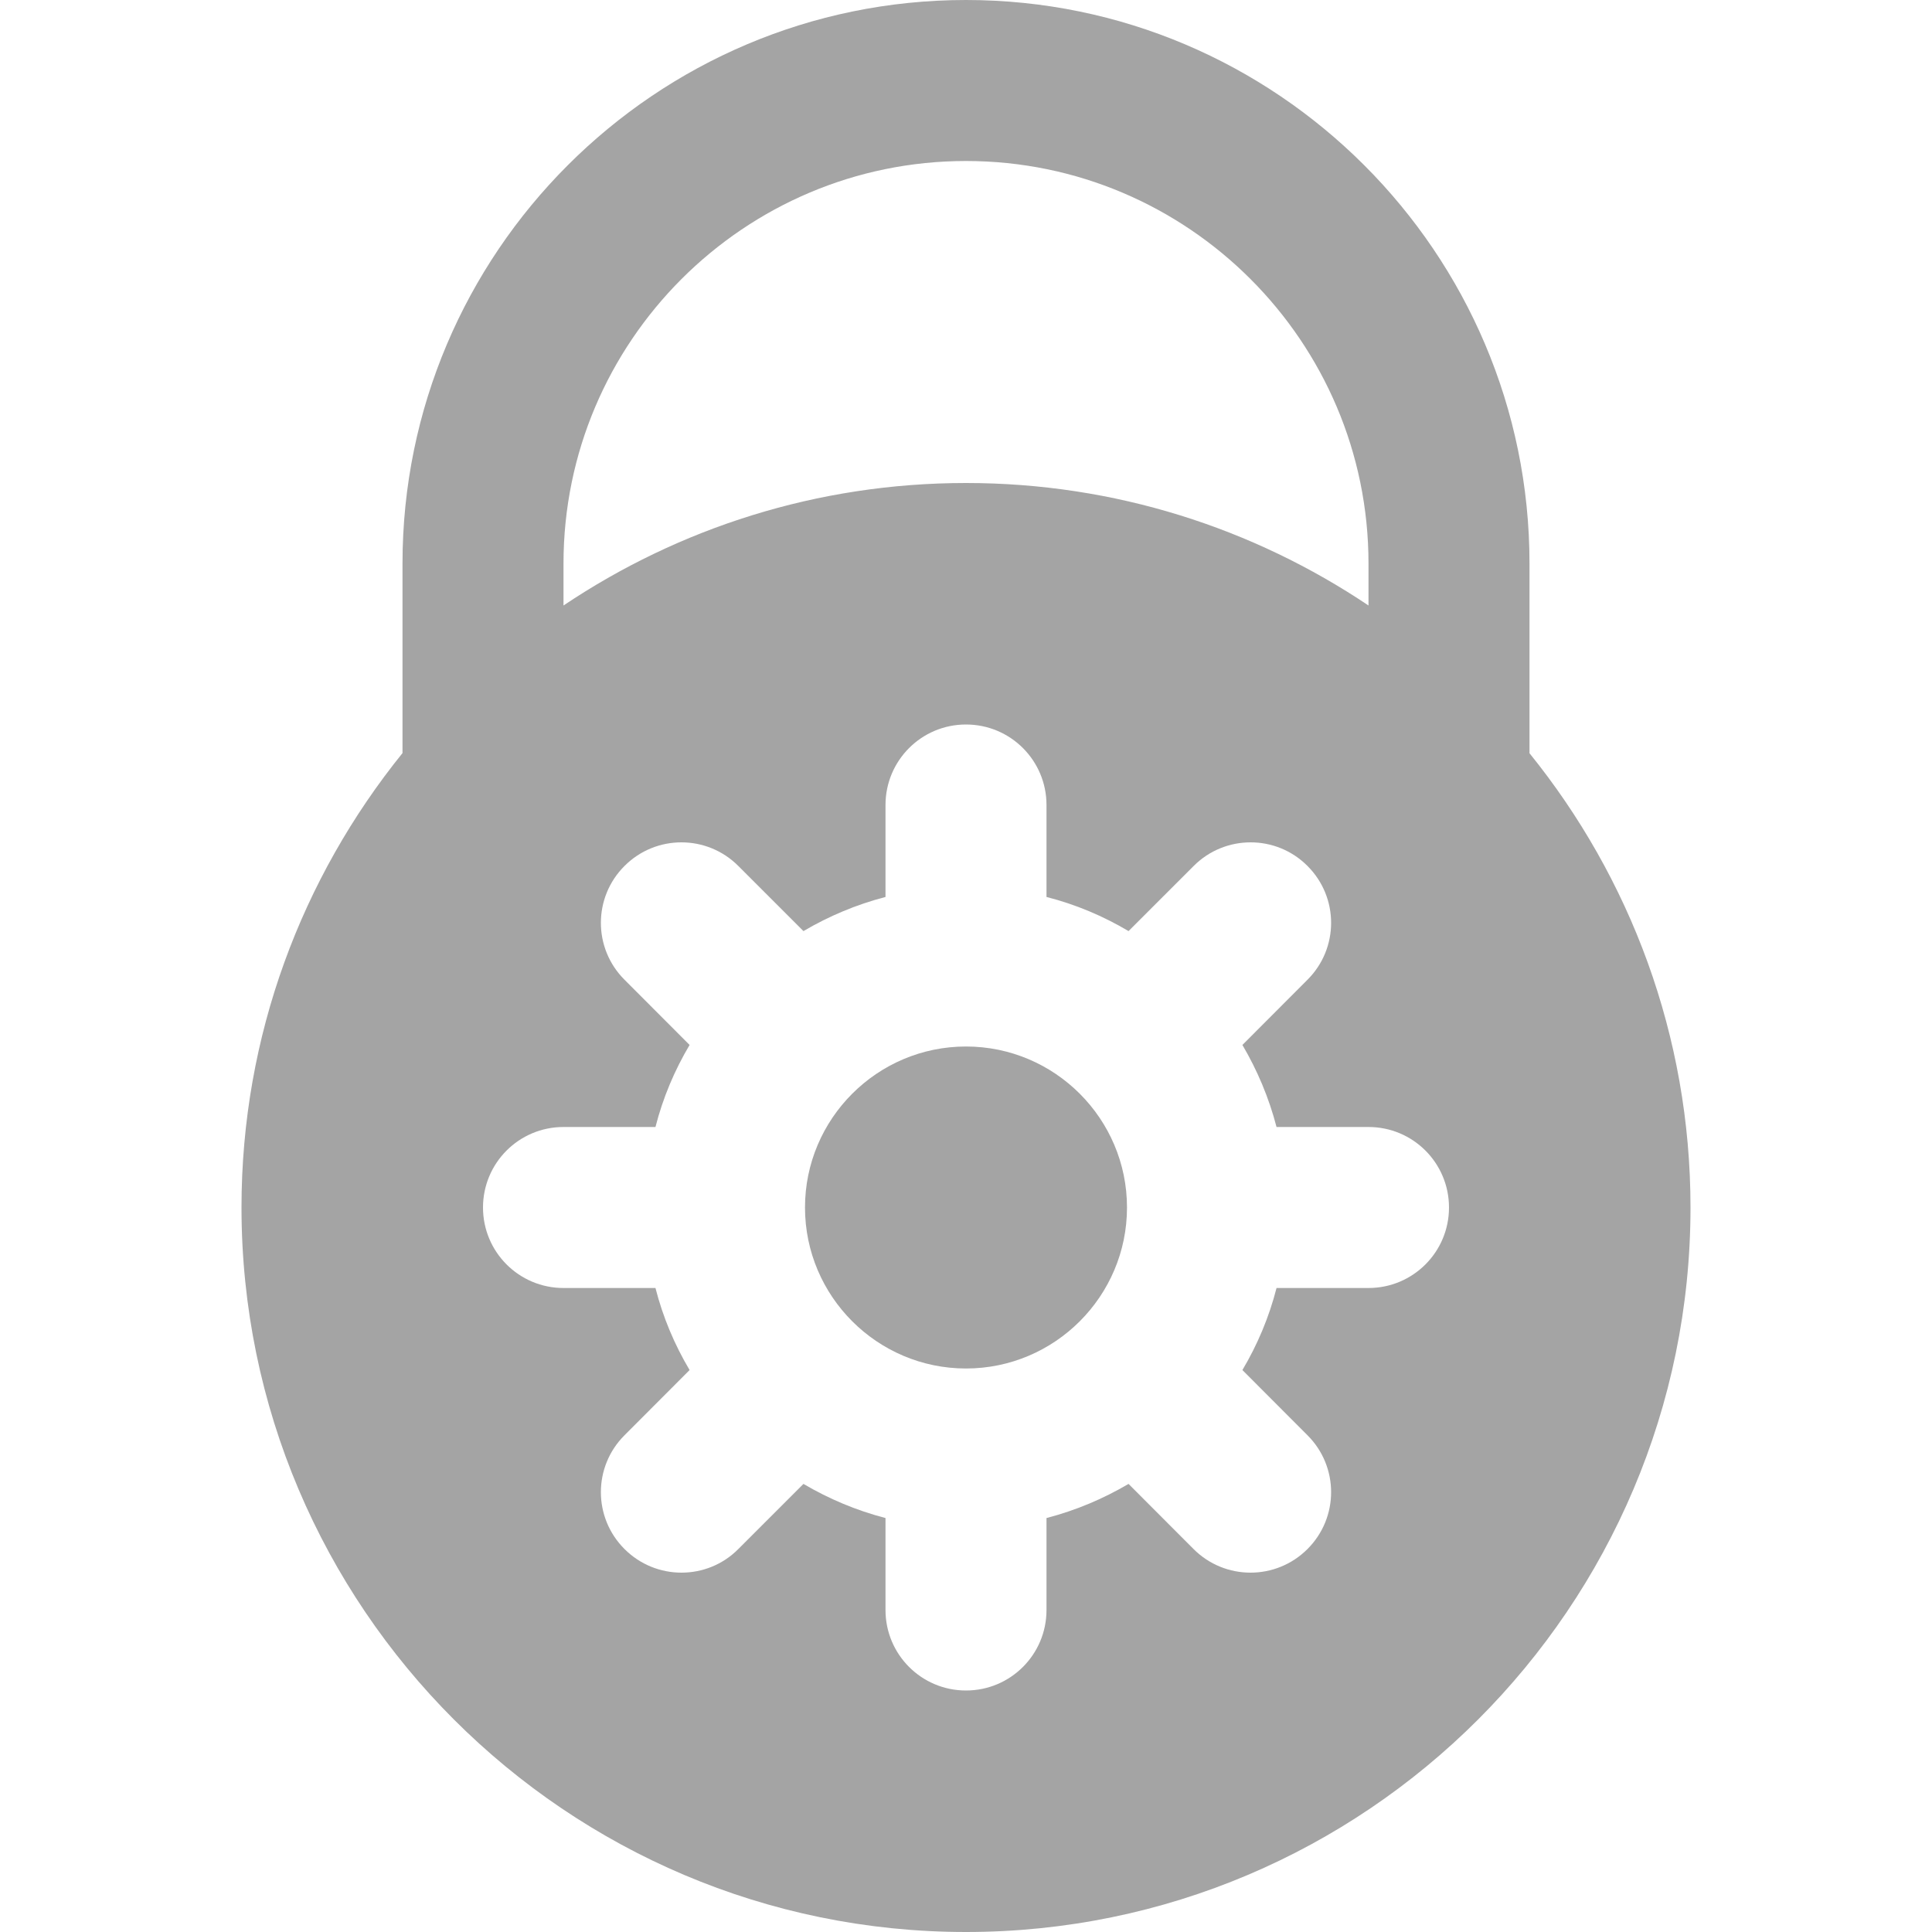 <svg width="15" height="15" viewBox="0 0 15 15" fill="none" xmlns="http://www.w3.org/2000/svg">
<path d="M7.5 8.125C6.811 8.125 6.25 8.686 6.25 9.375C6.25 10.064 6.811 10.625 7.5 10.625C8.189 10.625 8.75 10.064 8.75 9.375C8.75 8.686 8.189 8.125 7.5 8.125Z" fill="#A4A4A4"/>
<path d="M11.875 5.848V4.375C11.875 1.963 9.912 0 7.5 0C5.088 0 3.125 1.963 3.125 4.375V5.847C2.345 6.813 1.875 8.039 1.875 9.375C1.875 12.476 4.398 15 7.5 15C10.602 15 13.125 12.476 13.125 9.375C13.125 8.039 12.655 6.813 11.875 5.848ZM4.375 4.375C4.375 2.652 5.777 1.25 7.5 1.25C9.223 1.25 10.625 2.652 10.625 4.375V4.701C9.731 4.101 8.656 3.75 7.5 3.75C6.344 3.75 5.269 4.101 4.375 4.701V4.375ZM10.625 10H9.911C9.853 10.227 9.763 10.44 9.646 10.637L10.151 11.143C10.396 11.387 10.396 11.783 10.151 12.027C10.029 12.149 9.869 12.21 9.709 12.21C9.549 12.21 9.389 12.149 9.267 12.027L8.762 11.521C8.565 11.637 8.352 11.727 8.125 11.786V12.5C8.125 12.845 7.846 13.125 7.5 13.125C7.154 13.125 6.875 12.845 6.875 12.5V11.786C6.648 11.727 6.435 11.637 6.238 11.521L5.732 12.027C5.611 12.149 5.451 12.21 5.291 12.21C5.131 12.21 4.971 12.149 4.849 12.027C4.604 11.783 4.604 11.387 4.849 11.143L5.354 10.637C5.237 10.44 5.147 10.227 5.089 10H4.375C4.029 10 3.75 9.72 3.75 9.375C3.75 9.03 4.029 8.75 4.375 8.75H5.089C5.147 8.523 5.237 8.31 5.354 8.113L4.849 7.607C4.604 7.363 4.604 6.967 4.849 6.723C5.093 6.479 5.488 6.479 5.732 6.723L6.238 7.229C6.435 7.113 6.648 7.023 6.875 6.964V6.25C6.875 5.905 7.154 5.625 7.5 5.625C7.846 5.625 8.125 5.905 8.125 6.25V6.964C8.352 7.022 8.565 7.112 8.762 7.229L9.268 6.723C9.512 6.479 9.908 6.479 10.151 6.723C10.396 6.967 10.396 7.363 10.151 7.607L9.646 8.113C9.762 8.31 9.852 8.523 9.911 8.75H10.625C10.971 8.75 11.25 9.03 11.25 9.375C11.25 9.72 10.971 10 10.625 10Z" fill="#A4A4A4"/>
</svg>
